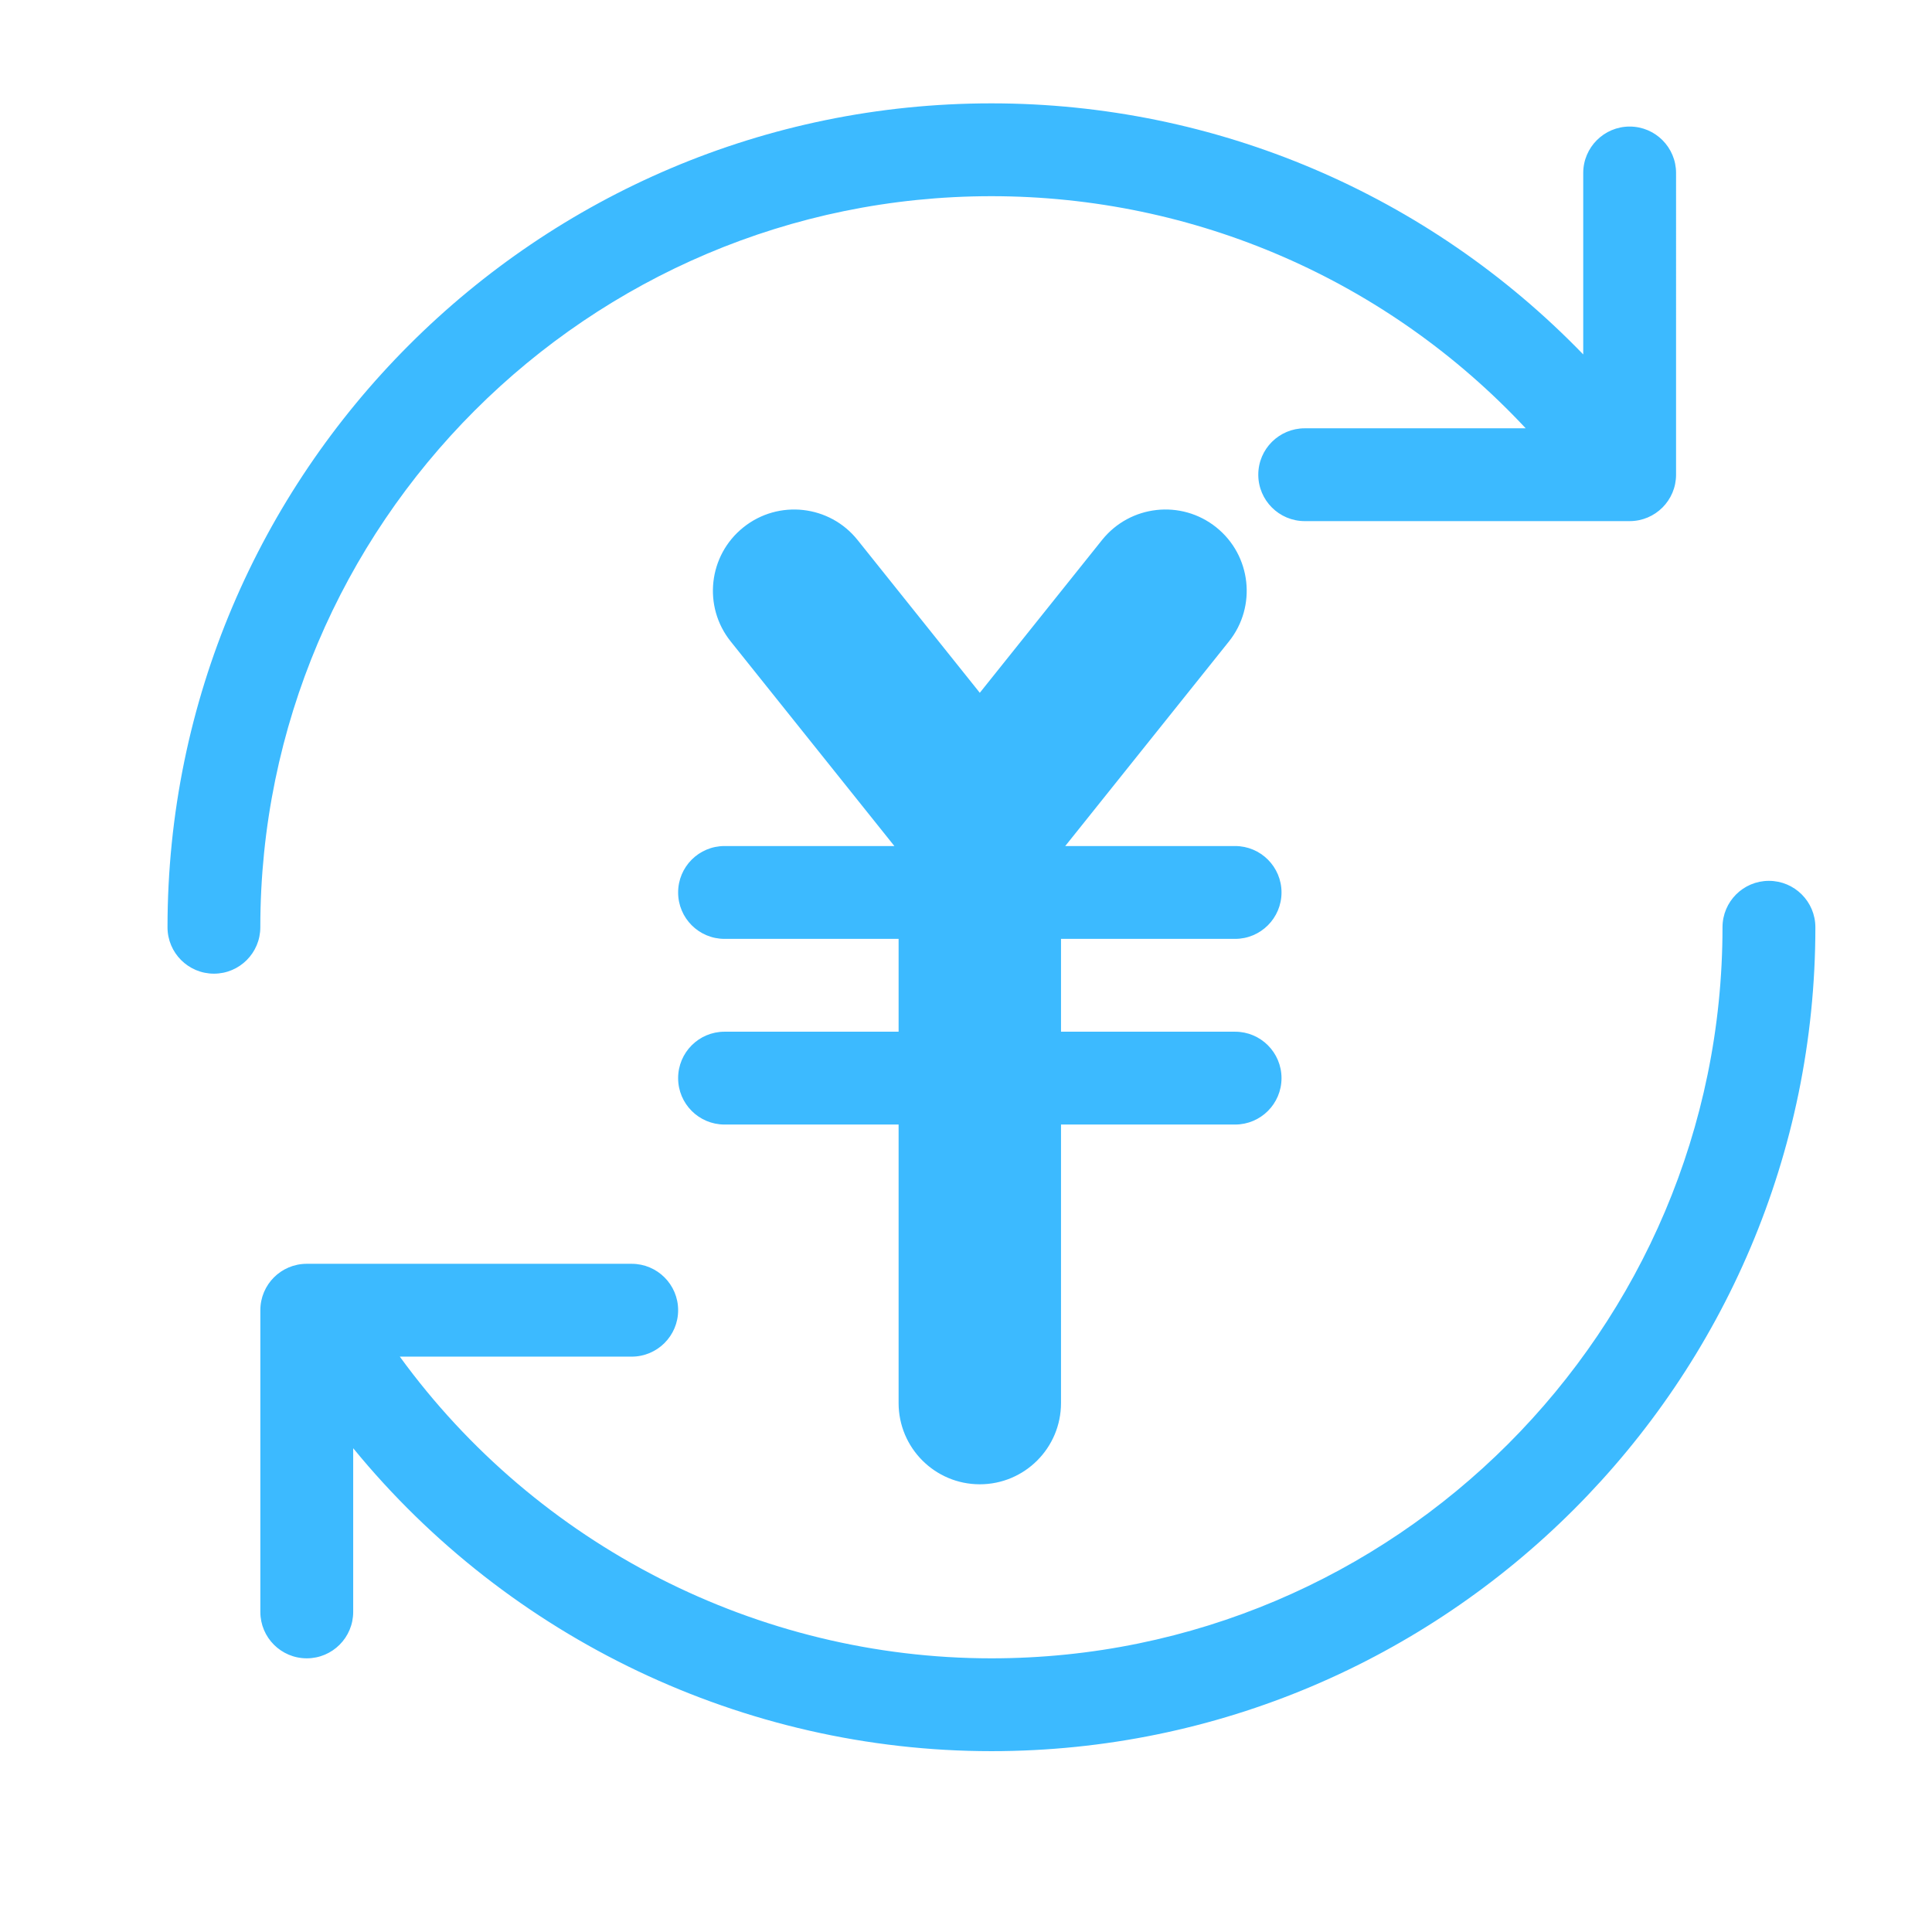 <?xml version="1.0" standalone="no"?><!DOCTYPE svg PUBLIC "-//W3C//DTD SVG 1.1//EN" "http://www.w3.org/Graphics/SVG/1.1/DTD/svg11.dtd"><svg xmlns:xlink="http://www.w3.org/1999/xlink" xmlns="http://www.w3.org/2000/svg" version="1.1" width="200" height="200" viewBox="0 0 200 200"><defs><style type="text/css"><![CDATA[
@font-face {
  font-family: "ifont";
  src: url("//at.alicdn.com/t/font_1442373896_4754455.eot?#iefix") format("embedded-opentype"), url("//at.alicdn.com/t/font_1442373896_4754455.woff") format("woff"), url("//at.alicdn.com/t/font_1442373896_4754455.ttf") format("truetype"), url("//at.alicdn.com/t/font_1442373896_4754455.svg#ifont") format("svg");
}

]]></style></defs><g class="transform-group"><g transform="scale(0.195, 0.195)"><path d="M939.057 467.617c-13.61 0-24.632 11.024-24.632 24.65 0 213.996-174.103 388.09-388.114 388.09-123.934 0-241.131-59.857-314.062-160.161l123.082 0c13.61 0 24.668-11.041 24.668-24.652 0-13.609-11.059-24.632-24.668-24.632L162.862 670.912c-13.626 0-24.65 11.023-24.65 24.632l0 160.178c0 13.61 11.024 24.633 24.65 24.633 13.609 0 24.634-11.023 24.634-24.633l0-86.907c82.748 101.155 207.412 160.824 338.815 160.824 241.181 0 437.415-196.209 437.415-437.373C963.725 478.641 952.667 467.617 939.057 467.617M526.309 104.153c108.094 0 210.285 44.666 283.644 123.219L692.653 227.372c-13.61 0-24.667 11.024-24.667 24.625 0 13.61 11.059 24.651 24.667 24.651l172.486 0c13.61 0 24.633-11.041 24.633-24.651L889.772 91.837c0-13.61-11.023-24.65-24.633-24.65-13.593 0-24.65 11.04-24.65 24.65l0 96.314C758.268 103.141 645.495 54.869 526.309 54.869c-241.165 0-437.383 196.21-437.383 437.39 0 13.611 11.04 24.634 24.65 24.634 13.594 0 24.617-11.023 24.617-24.634C138.194 278.254 312.296 104.153 526.309 104.153M655.686 498.418c13.592 0 24.633-11.024 24.633-24.651 0-13.601-11.041-24.632-24.633-24.632l-90.182 0 86.899-108.597c14.868-18.586 11.84-45.73-6.737-60.605-18.612-14.894-45.745-11.849-60.63 6.745l-64.886 81.105-64.883-81.105c-14.869-18.612-42.003-21.622-60.597-6.745-18.612 14.877-21.64 42.019-6.755 60.605l86.881 108.597-90.165 0c-13.61 0-24.633 11.031-24.633 24.632 0 13.626 11.022 24.651 24.633 24.651l92.411 0 0 49.284-92.411 0c-13.61 0-24.633 11.022-24.633 24.65 0 13.601 11.022 24.632 24.633 24.632l92.411 0 0 147.846c0 23.815 19.292 43.134 43.108 43.134 23.816 0 43.109-19.319 43.109-43.134L563.259 596.986l92.427 0c13.592 0 24.633-11.031 24.633-24.632 0-13.626-11.041-24.651-24.633-24.651L563.259 547.702l0-49.283L655.686 498.419 655.686 498.418z" fill="#3cbaff"></path></g></g></svg>